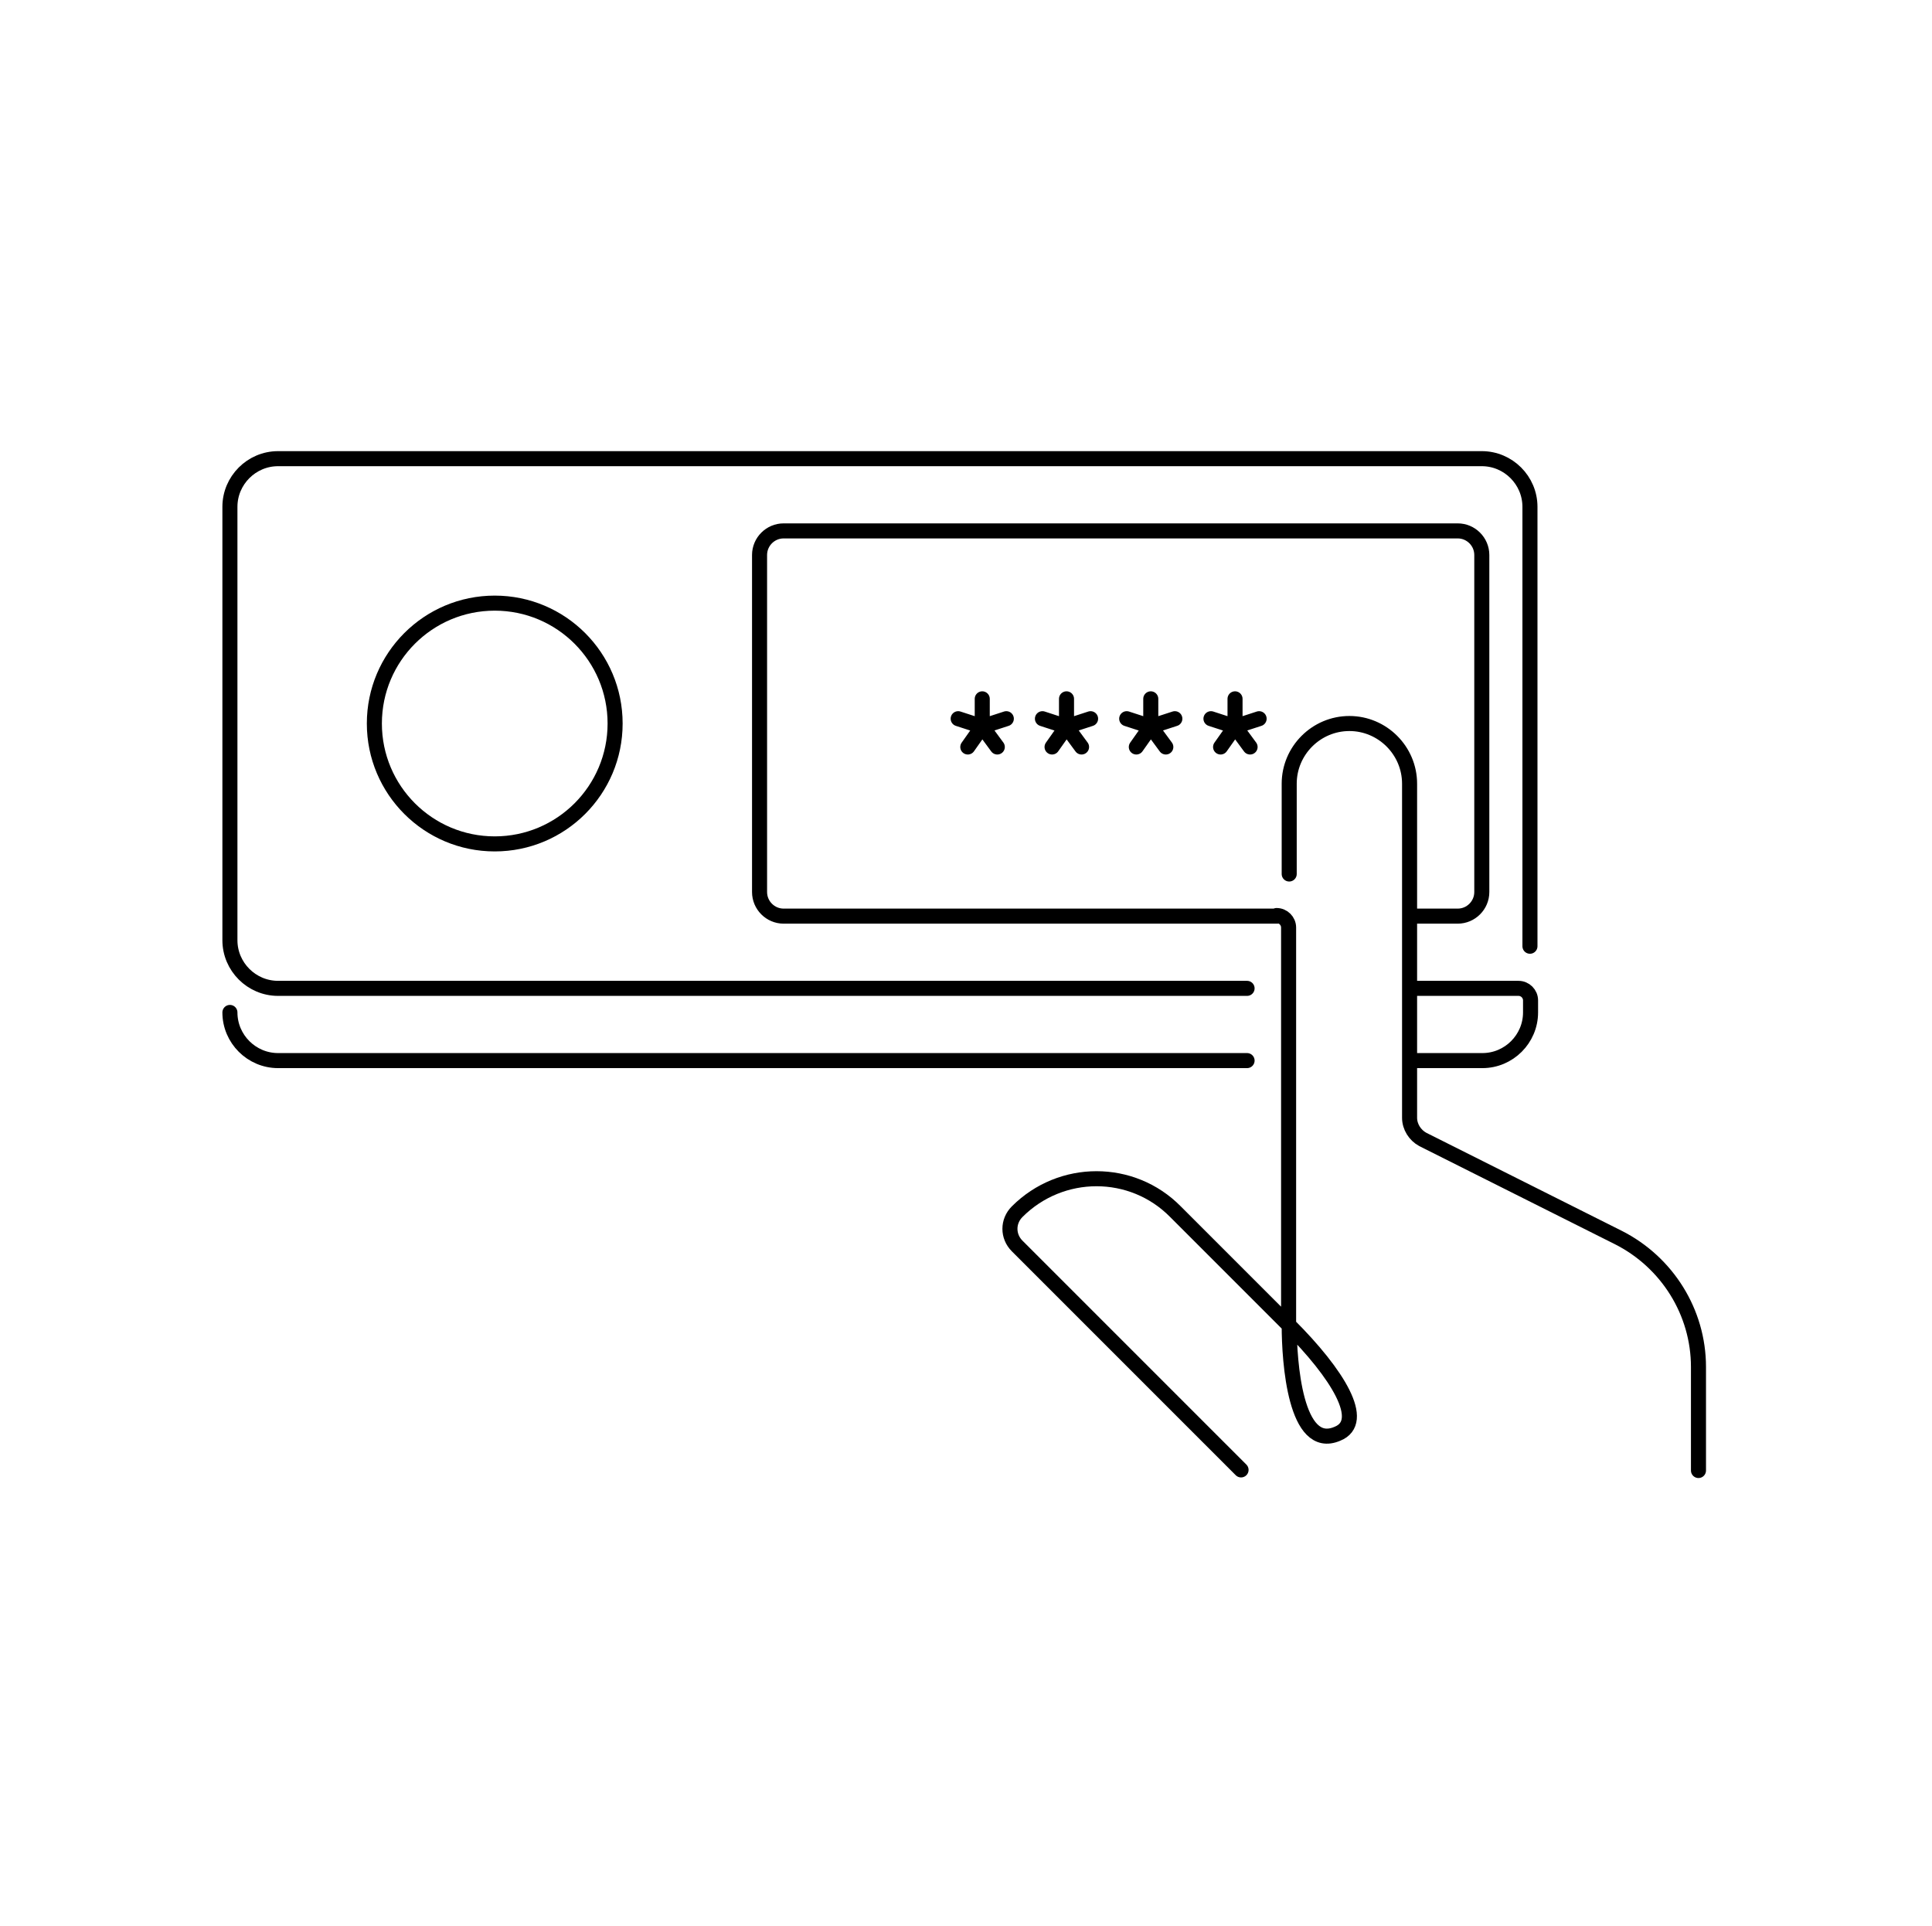 <svg width="321" height="320" viewBox="0 0 321 320" fill="none" xmlns="http://www.w3.org/2000/svg">
<path d="M163.2 120.7V116.1M163.2 120.7L159.2 119.4M163.2 120.7L160.8 124.1M163.2 120.7L165.7 124.1M163.2 120.7L167.2 119.4M177.2 120.7V116.1M177.2 120.7L173.2 119.4M177.2 120.7L174.8 124.1M177.2 120.7L179.7 124.1M177.2 120.7L181.2 119.4M191.2 120.7V116.1M191.2 120.7L187.2 119.4M191.2 120.7L188.8 124.1M191.2 120.7L193.7 124.1M191.2 120.7L195.2 119.4M205.2 120.7V116.1M205.2 120.7L201.2 119.4M205.2 120.7L202.8 124.1M205.2 120.7L207.7 124.1M205.2 120.7L209.2 119.4M212.2 152.2H130.2C128 152.2 126.2 150.4 126.2 148.2V92.2C126.2 90 128 88.2 130.2 88.2H242.2C244.4 88.2 246.2 90 246.2 92.2V148.2C246.2 150.4 244.4 152.2 242.2 152.2H234.2M207.2 176.2H46.2C41.8 176.2 38.2 172.6 38.2 168.2M234.3 164.2H252.3C253.4 164.2 254.3 165.1 254.3 166.2V168.2C254.3 172.6 250.7 176.2 246.3 176.2H234.3M254.2 157.2V84.2C254.2 79.8 250.6 76.2 246.2 76.2H46.2C41.8 76.2 38.2 79.8 38.2 84.2V156.2C38.2 160.6 41.8 164.2 46.2 164.2H207.2M282.2 244.3V227.1C282.2 218 277 209.7 268.9 205.6L236.4 189.3C235.1 188.6 234.2 187.2 234.2 185.7V130.2C234.2 124.7 229.7 120.2 224.2 120.2C218.7 120.2 214.2 124.7 214.2 130.2V145.2M206.2 244.2L169 207C167.4 205.4 167.4 202.9 169 201.3C176.3 194 188.1 194 195.3 201.3L214.1 220.1V154.1C214.1 153 213.2 152.1 212.1 152.1M102.2 120.2C102.2 131.246 93.246 140.2 82.2 140.2C71.154 140.2 62.2 131.246 62.2 120.2C62.2 109.154 71.154 100.2 82.2 100.2C93.246 100.2 102.2 109.154 102.2 120.2ZM214.2 220.2C222.2 228.2 227.2 236.2 222.2 238.2C215.2 241.2 214.2 226.2 214.2 220.2Z" stroke="black" stroke-width="2.5" stroke-miterlimit="10" stroke-linecap="round" stroke-linejoin="round"/>
</svg>
